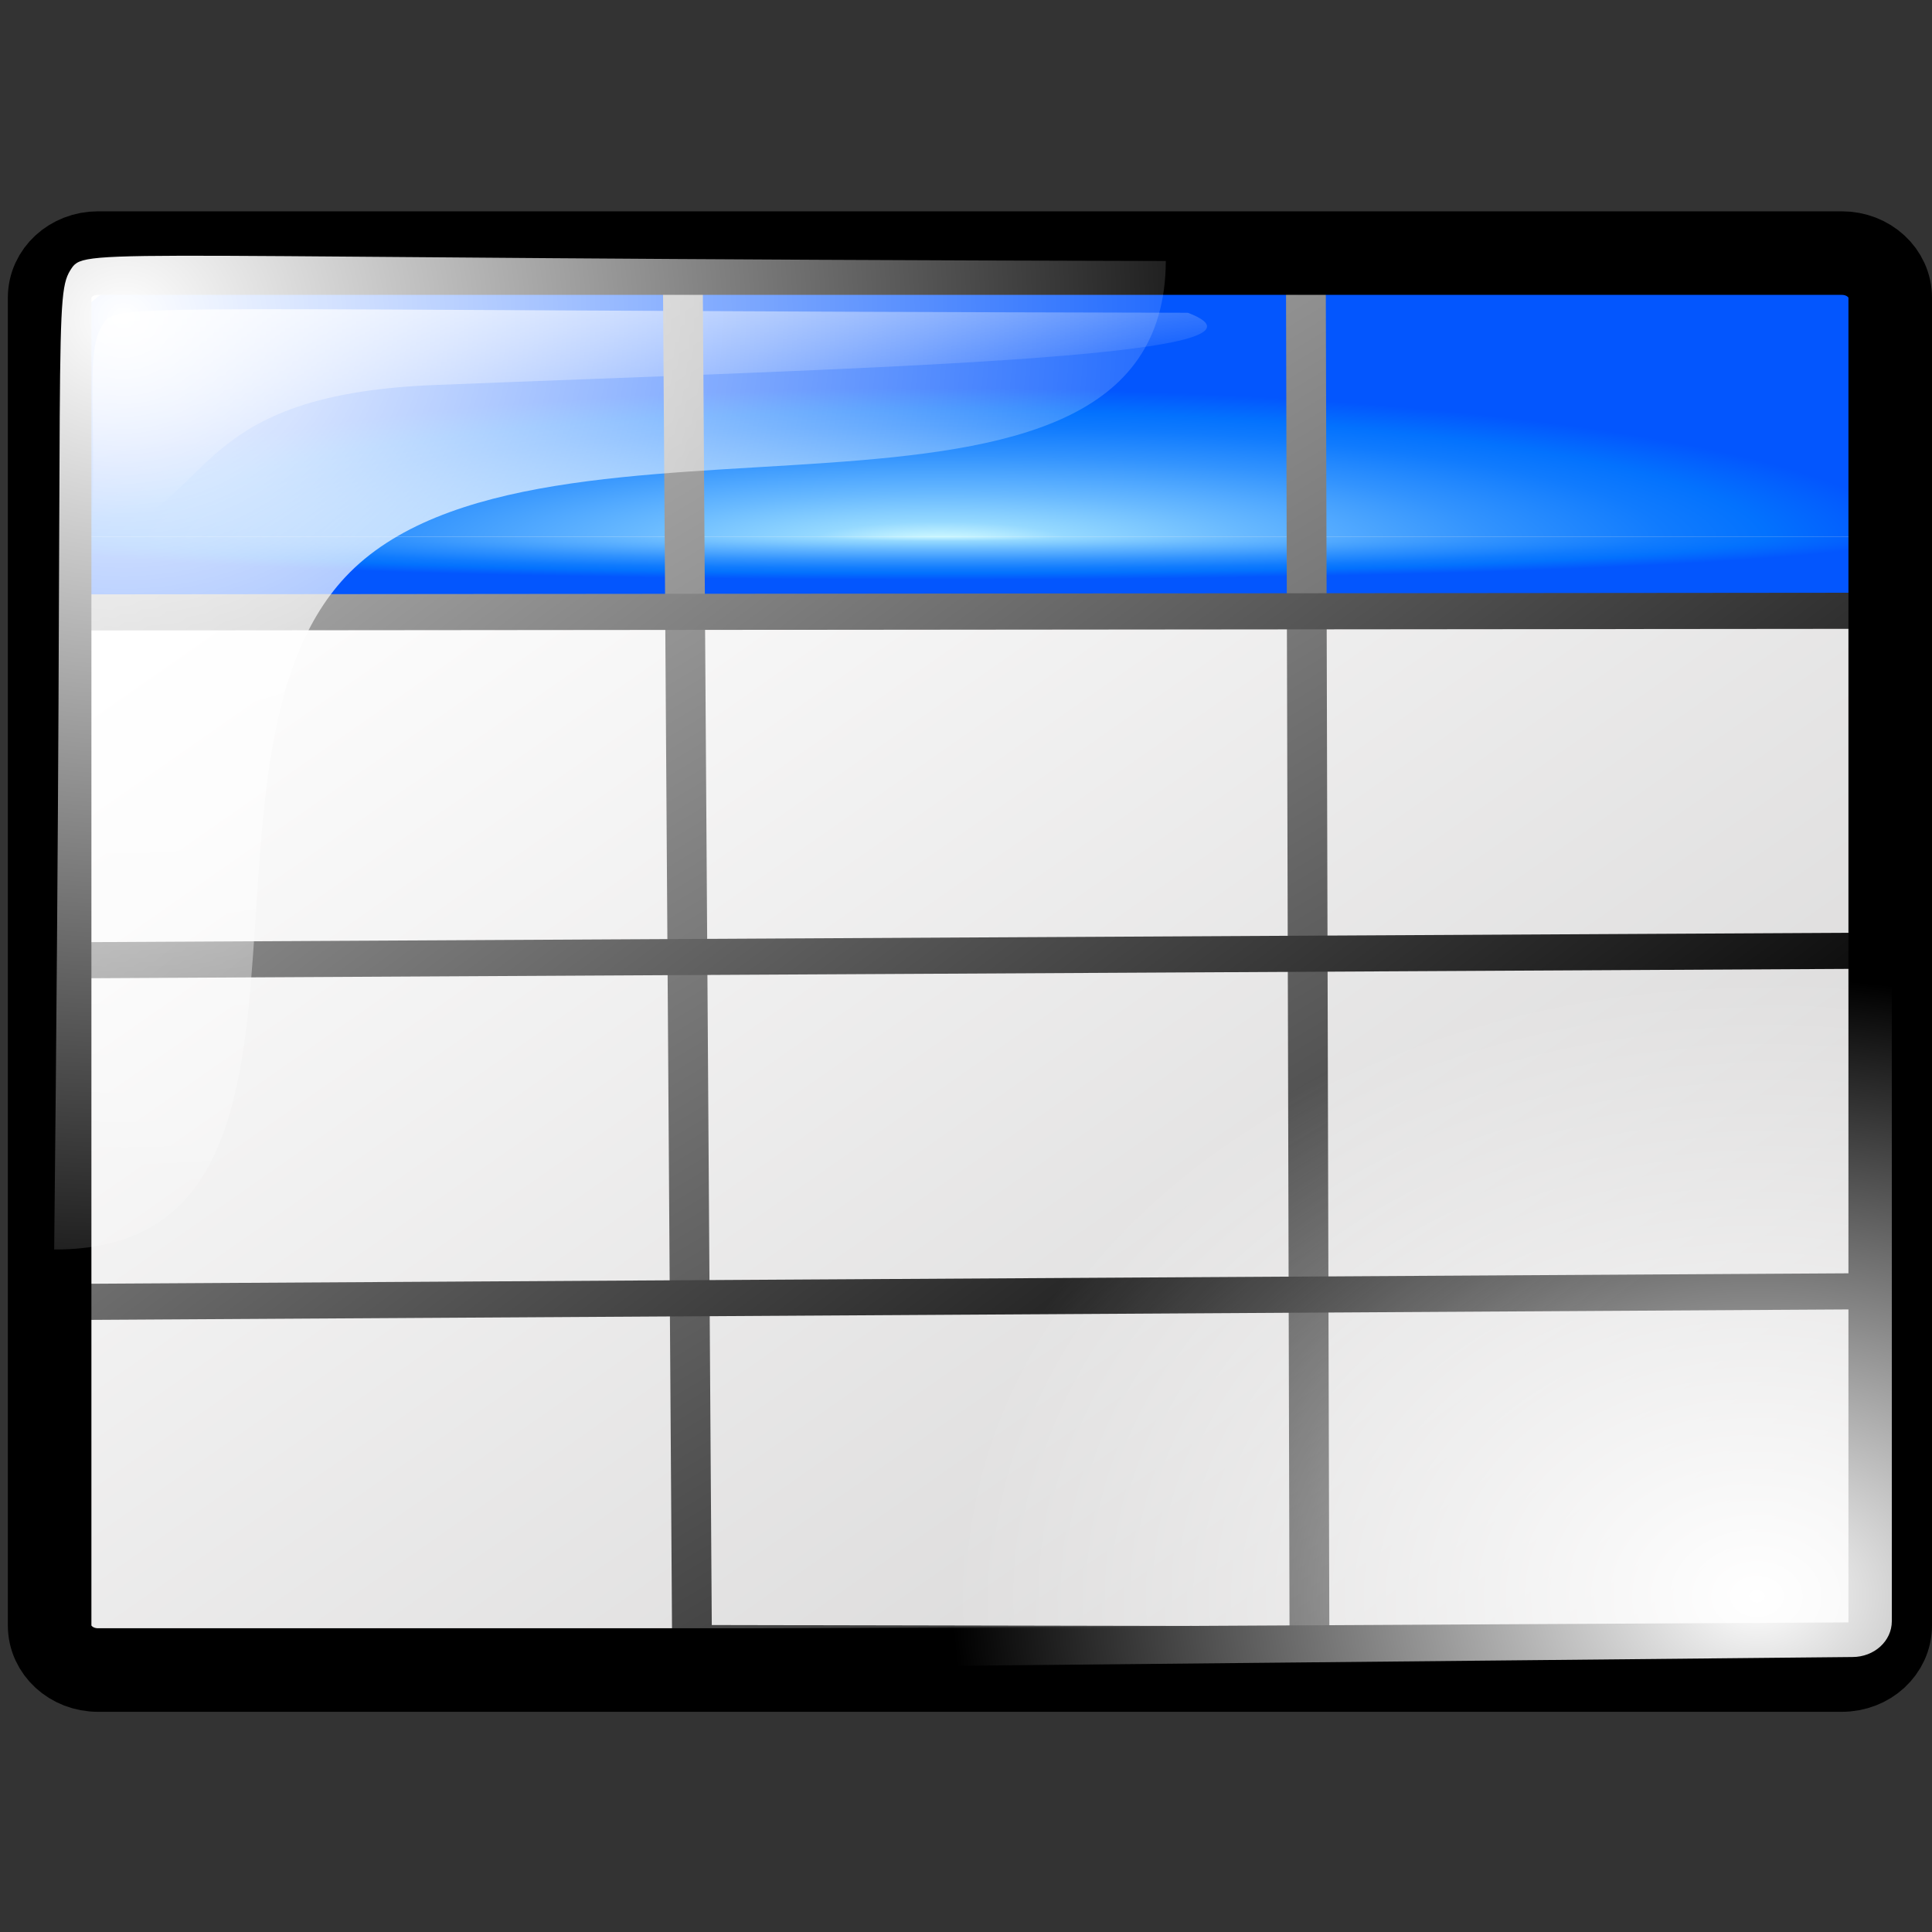 <?xml version="1.0" encoding="UTF-8" standalone="no"?>
<!-- Created with Inkscape (http://www.inkscape.org/) -->
<svg
   xmlns:dc="http://purl.org/dc/elements/1.1/"
   xmlns:cc="http://web.resource.org/cc/"
   xmlns:rdf="http://www.w3.org/1999/02/22-rdf-syntax-ns#"
   xmlns:svg="http://www.w3.org/2000/svg"
   xmlns="http://www.w3.org/2000/svg"
   xmlns:xlink="http://www.w3.org/1999/xlink"
   xmlns:sodipodi="http://inkscape.sourceforge.net/DTD/sodipodi-0.dtd"
   xmlns:inkscape="http://www.inkscape.org/namespaces/inkscape"
   sodipodi:docname="dataincolumns.svg"
   sodipodi:docbase="/home/pinheiro/kdeplayground-artwork/oooicons/crystalsvg"
   inkscape:version="0.41"
   sodipodi:version="0.32"
   id="svg1769"
   height="64px"
   width="64px">
  <rect width="100%" height="100%" fill="#333333" stroke="none"/>
  <defs
     id="defs3">
    <radialGradient
       gradientUnits="userSpaceOnUse"
       id="bluelignonlinblu"
       fy="112.961"
       fx="38.797"
       r="67.359"
       cy="112.961"
       cx="38.797">
      <stop
         id="stop84"
         offset="0.006"
         style="stop-color:#d9ffff;stop-opacity:1;" />
      <stop
         id="stop86"
         offset="0.135"
         style="stop-color:#95d9ff;stop-opacity:1;" />
      <stop
         id="stop88"
         offset="0.32"
         style="stop-color:#68b9ff;stop-opacity:1;" />
      <stop
         id="stop90"
         offset="0.568"
         style="stop-color:#3293fe;stop-opacity:1;" />
      <stop
         id="stop92"
         offset="0.753"
         style="stop-color:#107bfe;stop-opacity:1;" />
      <stop
         id="stop94"
         offset="0.854"
         style="stop-color:#0372fe;stop-opacity:1;" />
      <stop
         id="stop96"
         offset="1"
         style="stop-color:#0356fe;stop-opacity:1;" />
    </radialGradient>
    <linearGradient
       gradientUnits="userSpaceOnUse"
       gradientTransform="matrix(1.395,0,0,0.717,294.677,-57.881)"
       xlink:href="#bluelignonlinblu"
       collect="always"
       id="linearGradient2754"
       y2="191.226"
       x2="-203.999"
       y1="191.226"
       x1="-229.541" />
    <linearGradient
       id="light100to0">
      <stop
         style="stop-color:#ffffff;stop-opacity:1;"
         offset="0"
         id="stop2764" />
      <stop
         style="stop-color:#ffffff;stop-opacity:0;"
         offset="1"
         id="stop2765" />
    </linearGradient>
    <linearGradient
       id="blacktowhite">
      <stop
         style="stop-color:#000000;stop-opacity:1;"
         offset="0"
         id="stop2476" />
      <stop
         style="stop-color:#ffffff;stop-opacity:1;"
         offset="1"
         id="stop2475" />
    </linearGradient>
    <linearGradient
       id="graytolightgray">
      <stop
         style="stop-color:#d4d3d3;stop-opacity:1;"
         offset="0"
         id="stop5101" />
      <stop
         style="stop-color:#ffffff;stop-opacity:1;"
         offset="1"
         id="stop5102" />
    </linearGradient>
    <radialGradient
       r="37.485"
       fy="11.136"
       fx="3.873"
       cy="11.136"
       cx="3.873"
       gradientTransform="scale(1.058,0.946)"
       gradientUnits="userSpaceOnUse"
       id="radialGradient1801"
       xlink:href="#light100to0"
       inkscape:collect="always" />
    <radialGradient
       r="28.933"
       fy="89.388"
       fx="54.281"
       cy="89.388"
       cx="54.281"
       gradientTransform="matrix(0.922,0,0,0.709,8.157,-10.497)"
       gradientUnits="userSpaceOnUse"
       id="radialGradient1804"
       xlink:href="#light100to0"
       inkscape:collect="always" />
    <linearGradient
       y2="11.102"
       x2="-16.668"
       y1="79.266"
       x1="42.188"
       gradientTransform="matrix(0.865,0,0,0.756,7.887,-9.913)"
       gradientUnits="userSpaceOnUse"
       id="linearGradient1808"
       xlink:href="#blacktowhite"
       inkscape:collect="always" />
    <linearGradient
       y2="-5.25"
       x2="-12.341"
       y1="93.604"
       x1="55.35"
       gradientTransform="matrix(0.865,0,0,0.756,13.723,-9.913)"
       gradientUnits="userSpaceOnUse"
       id="linearGradient1811"
       xlink:href="#blacktowhite"
       inkscape:collect="always" />
    <linearGradient
       y2="31.207"
       x2="10.556"
       y1="83.337"
       x1="57.458"
       gradientTransform="matrix(0.958,0,0,0.744,-6.874709e-2,-6.679)"
       gradientUnits="userSpaceOnUse"
       id="linearGradient1814"
       xlink:href="#graytolightgray"
       inkscape:collect="always" />
    <radialGradient
       gradientUnits="userSpaceOnUse"
       r="11.906"
       fy="76.285"
       fx="11.351"
       cy="76.285"
       cx="11.351"
       gradientTransform="scale(2.806,0.356)"
       id="radialGradient2585"
       xlink:href="#bluelignonlinblu"
       inkscape:collect="always" />
    <radialGradient
       r="11.906"
       fy="76.285"
       fx="11.351"
       cy="76.285"
       cx="11.351"
       gradientTransform="matrix(2.691,0,0,0.43,-118.827,10.844)"
       gradientUnits="userSpaceOnUse"
       id="radialGradient3187"
       xlink:href="#bluelignonlinblu"
       inkscape:collect="always" />
    <radialGradient
       r="11.906"
       fy="76.285"
       fx="11.351"
       cy="76.285"
       cx="11.351"
       gradientTransform="matrix(2.691,0,0,-0.124,-118.827,52.853)"
       gradientUnits="userSpaceOnUse"
       id="radialGradient3191"
       xlink:href="#bluelignonlinblu"
       inkscape:collect="always" />
    <radialGradient
       r="11.906"
       fy="76.285"
       fx="11.351"
       cy="76.285"
       cx="11.351"
       gradientTransform="matrix(2.691,0,0,0.43,-118.827,10.844)"
       gradientUnits="userSpaceOnUse"
       id="radialGradient3197"
       xlink:href="#bluelignonlinblu"
       inkscape:collect="always" />
    <radialGradient
       r="11.906"
       fy="76.285"
       fx="11.351"
       cy="76.285"
       cx="11.351"
       gradientTransform="matrix(2.691,0,0,-0.124,-118.827,52.853)"
       gradientUnits="userSpaceOnUse"
       id="radialGradient3199"
       xlink:href="#bluelignonlinblu"
       inkscape:collect="always" />
    <linearGradient
       gradientUnits="userSpaceOnUse"
       y2="59.88"
       x2="-20.565"
       y1="46.942"
       x1="-29.53"
       gradientTransform="scale(2.206,0.453)"
       id="linearGradient3205"
       xlink:href="#light100to0"
       inkscape:collect="always" />
    <radialGradient
       r="11.906"
       fy="76.285"
       fx="11.351"
       cy="76.285"
       cx="11.351"
       gradientTransform="matrix(2.691,0,0,0.43,-118.827,10.844)"
       gradientUnits="userSpaceOnUse"
       id="radialGradient3213"
       xlink:href="#bluelignonlinblu"
       inkscape:collect="always" />
    <radialGradient
       r="11.906"
       fy="76.285"
       fx="11.351"
       cy="76.285"
       cx="11.351"
       gradientTransform="matrix(2.691,0,0,-0.124,-118.827,52.853)"
       gradientUnits="userSpaceOnUse"
       id="radialGradient3215"
       xlink:href="#bluelignonlinblu"
       inkscape:collect="always" />
    <linearGradient
       y2="59.88"
       x2="-20.565"
       y1="46.942"
       x1="-29.53"
       gradientTransform="scale(2.206,0.453)"
       gradientUnits="userSpaceOnUse"
       id="linearGradient3217"
       xlink:href="#light100to0"
       inkscape:collect="always" />
  </defs>
  <sodipodi:namedview
     inkscape:window-y="81"
     inkscape:window-x="412"
     inkscape:window-height="763"
     inkscape:window-width="954"
     inkscape:grid-bbox="true"
     inkscape:document-units="px"
     showgrid="false"
     inkscape:current-layer="layer1"
     inkscape:cy="32.000000"
     inkscape:cx="32.000000"
     inkscape:zoom="9.2031250"
     inkscape:pageshadow="2"
     inkscape:pageopacity="0.0"
     borderopacity="1.0"
     bordercolor="#666666"
     pagecolor="#ffffff"
     id="base" />
  <g
     inkscape:groupmode="layer"
     inkscape:label="Layer 1"
     id="layer1">
    <path
       style="fill:url(#linearGradient1814);fill-opacity:1;stroke:#000000;stroke-width:1.453;stroke-linecap:round;stroke-linejoin:round;stroke-miterlimit:4;stroke-dashoffset:0;stroke-opacity:0.537"
       d="M 3.248,8.384 L 61.012,8.384 C 61.901,8.384 62.616,9.043 62.616,9.861 L 62.616,53.845 C 62.616,54.663 61.901,55.322 61.012,55.322 L 3.248,55.322 C 2.359,55.322 1.644,54.663 1.644,53.845 L 1.644,9.861 C 1.644,9.043 2.359,8.384 3.248,8.384 z "
       id="rect10003" />
    <g
       transform="translate(69.895,-12.867)"
       id="g3207">
      <g
         transform="translate(49.53,-12.802)"
         id="g3193">
        <path
           sodipodi:nodetypes="ccccccc"
           id="rect1816"
           d="M -114.624,35 L -59.739,35 C -58.474,35 -57.455,35.832 -57.455,36.866 L -57.455,43.455 L -116.909,43.455 L -116.909,36.866 C -116.909,35.832 -115.89,35 -114.624,35 z "
           style="fill:url(#radialGradient3213);fill-opacity:1;stroke:none;stroke-width:1;stroke-linejoin:round;stroke-miterlimit:4;stroke-opacity:1" />
        <path
           sodipodi:nodetypes="ccccccc"
           id="path3189"
           d="M -114.624,45.891 L -59.739,45.891 C -58.474,45.891 -57.455,45.651 -57.455,45.353 L -57.455,43.455 L -116.909,43.455 L -116.909,45.353 C -116.909,45.651 -115.89,45.891 -114.624,45.891 z "
           style="fill:url(#radialGradient3215);fill-opacity:1;stroke:none;stroke-width:1;stroke-linejoin:round;stroke-miterlimit:4;stroke-opacity:1" />
      </g>
      <path
         style="fill:url(#linearGradient3217);fill-opacity:1;fill-rule:evenodd;stroke:none;stroke-width:1px;stroke-linecap:butt;stroke-linejoin:miter;stroke-opacity:1"
         d="M -30.545,23.228 C -65.558,23.152 -65.987,22.879 -66.459,23.566 C -67.078,24.487 -66.712,25.964 -66.833,30.687 C -62.663,29.674 -63.911,25.958 -55.51,25.622 C -41.759,25.071 -26.605,24.728 -30.545,23.228 z "
         id="path3201"
         sodipodi:nodetypes="cccsc" />
    </g>
    <path
       style="fill:none;fill-opacity:1;fill-rule:evenodd;stroke:url(#linearGradient1811);stroke-width:1.318;stroke-linecap:butt;stroke-linejoin:round;stroke-miterlimit:4;stroke-opacity:1"
       d="M 22.614,8.321 L 22.924,54.489 L 43.378,54.529 L 43.257,8.462 L 22.614,8.321 z "
       id="path6220"
       sodipodi:nodetypes="ccccc" />
    <path
       style="fill:none;fill-opacity:1;fill-rule:evenodd;stroke:url(#linearGradient1808);stroke-width:1.196;stroke-linecap:butt;stroke-linejoin:round;stroke-miterlimit:4;stroke-opacity:1"
       d="M 62.707,20.232 L 1.477,20.288 L 1.196,31.817 L 62.282,31.492 L 62.707,20.232 z M 62.282,42.772 L 1.477,43.133 L 1.196,54.662 L 62.282,54.337 L 62.282,42.772 z "
       id="path6216"
       sodipodi:nodetypes="cccccccccc" />
    <path
       style="fill:none;fill-opacity:1;stroke:#000000;stroke-width:2.768;stroke-linecap:round;stroke-linejoin:round;stroke-miterlimit:4;stroke-dashoffset:0;stroke-opacity:1"
       d="M 3.248,8.384 L 61.012,8.384 C 61.901,8.384 62.616,9.043 62.616,9.861 L 62.616,53.845 C 62.616,54.663 61.901,55.322 61.012,55.322 L 3.248,55.322 C 2.359,55.322 1.644,54.663 1.644,53.845 L 1.644,9.861 C 1.644,9.043 2.359,8.384 3.248,8.384 z "
       id="path1435" />
    <path
       style="stroke-opacity:1;stroke-linejoin:miter;stroke-linecap:butt;stroke-width:1px;stroke:none;fill-rule:evenodd;fill-opacity:1.0;fill:url(#radialGradient1801)"
       d="M 38.619,8.646 C 3.606,8.569 2.851,8.188 2.379,8.875 C 1.76,9.796 2.125,10.224 1.795,41.391 C 12.051,41.427 5.695,25.255 11.439,19.116 C 17.845,12.269 38.573,19.36 38.619,8.646 z "
       id="path2197"
       sodipodi:nodetypes="cccsc" />
    <path
       style="fill:url(#radialGradient1804);fill-opacity:1;stroke:none;stroke-width:1.625;stroke-linecap:round;stroke-linejoin:round;stroke-miterlimit:4;stroke-dashoffset:0;stroke-opacity:0.312"
       d="M 14.329,17.157 L 61.363,17.157 C 62.087,17.157 62.669,17.687 62.669,18.344 L 62.669,53.704 C 62.669,54.362 62.087,54.891 61.363,54.891 L 14.612,55.349 C 13.889,55.349 13.307,54.819 13.307,54.162 L 13.023,18.344 C 13.023,17.687 13.606,17.157 14.329,17.157 z "
       id="rect1799"
       sodipodi:nodetypes="ccccccccc" />
  </g>
</svg>

